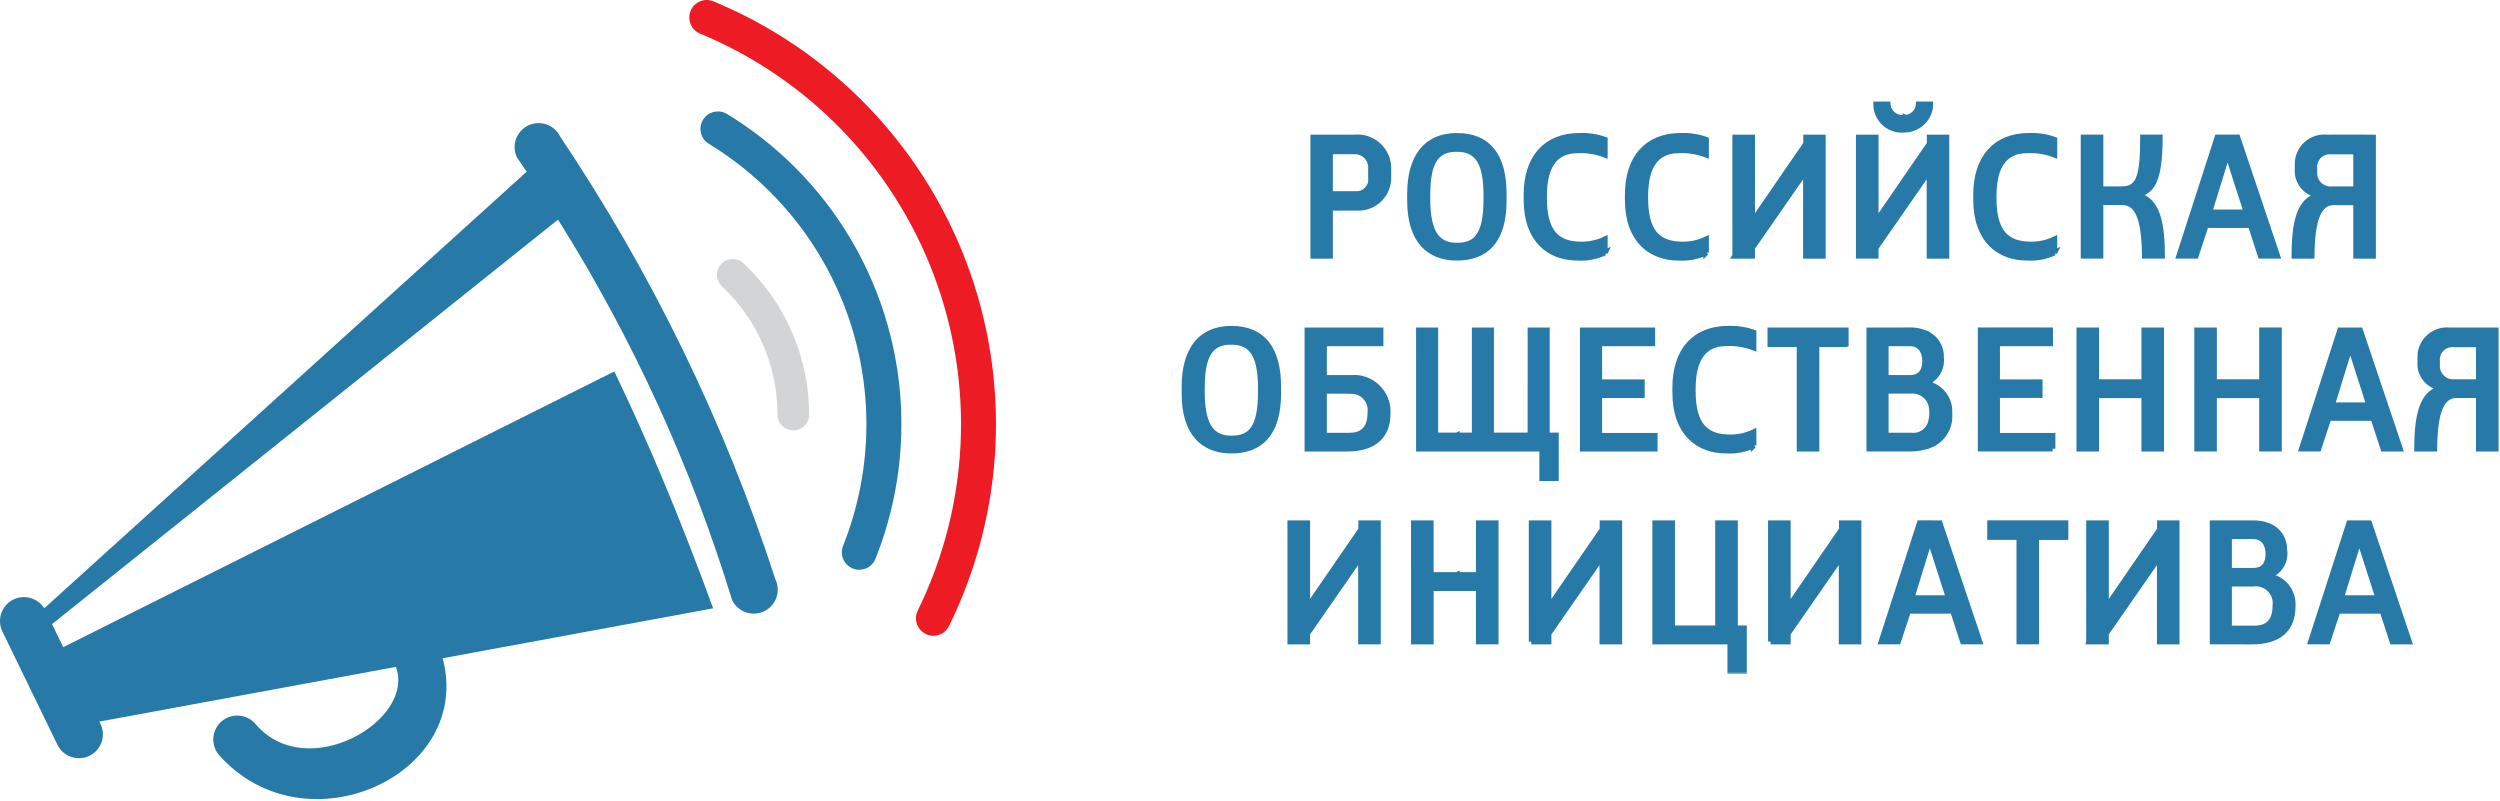 <svg width="465" height="149" viewBox="0 0 465 149" fill="none" xmlns="http://www.w3.org/2000/svg">
  <mask id="a" maskUnits="userSpaceOnUse" x="219.302" y="18.401" width="246" height="107" fill="#000">
    <path fill="#fff" d="M219.302 18.401h246v107h-246z"/>
    <path fill-rule="evenodd" clip-rule="evenodd" d="M457.175 73.508v-2.451h3.871v-6.995h-3.871v-2.631h7.039v22.032h-3.168v-9.955h-3.871zm0-12.076v2.631h-.854c-.417-.029-.835.034-1.225.185-.389.151-.741.386-1.029.689-.289.303-.506.665-.638 1.062-.132.397-.175.818-.125 1.233v.598c-.037.438.023.879.176 1.292.153.412.395.786.709 1.094.314.308.692.544 1.107.689.416.146.858.198 1.295.153h.584v2.451h-.225c-2.751 0-4.095 2.841-4.156 9.955h-3.227c0-7.921 1.613-10.612 4.842-11.329-.593-.026-1.175-.171-1.712-.426-.537-.255-1.017-.614-1.412-1.057-.396-.443-.699-.961-.891-1.523-.193-.562-.271-1.157-.23-1.749v-1.195c.027-.675.192-1.339.484-1.948.291-.61.705-1.154 1.214-1.599.509-.445 1.103-.781 1.747-.989.643-.207 1.322-.281 1.995-.217h1.571zm-18.276 52.196v-2.392h3.454l-3.454-10.741v-3.189h1.779l7.413 22.031h-3.109l-1.854-5.709h-4.229zm0-35.874v-2.392h1.764l-1.764-5.484v-8.446h.09l7.412 22.032h-3.108l-1.854-5.71h-2.54zm0-30.164V25.559h2.497v22.032h-2.497zm0-22.032v22.032h-.672v-9.955h-3.871v-2.451h3.871v-6.995h-3.871v-2.631h4.543zm0 35.874v8.446l-1.764-5.487-2.779 9.025v-9.209l.895-2.775h3.648zm0 13.93v2.392h-4.543v-2.392h4.543zm0 21.944v3.189l-.074-.23-3.379 10.971h3.453v2.392h-4.081l-.462 1.402v-9.718l2.585-8.006h1.958zm-4.543-71.747v2.631h-.854c-.417-.029-.835.034-1.225.185-.389.151-.741.386-1.029.689-.289.303-.506.665-.638 1.062-.132.397-.175.818-.125 1.233v.598c-.037.439.023.88.176 1.292.154.412.396.786.71 1.095.314.308.692.544 1.107.689.415.146.857.198 1.295.153h.583v2.451h-.225c-2.75 0-4.095 2.84-4.156 9.955h-3.227c0-7.921 1.614-10.612 4.842-11.329-.593-.026-1.175-.171-1.712-.426-.537-.255-1.017-.614-1.412-1.057-.396-.443-.699-.961-.891-1.523-.193-.562-.271-1.157-.23-1.749v-1.195c.028-.675.192-1.339.484-1.948.292-.61.705-1.154 1.214-1.599.509-.445 1.104-.781 1.747-.989.644-.207 1.323-.281 1.996-.217h1.57zm0 38.648v9.209l-.6 1.946h.6v2.392h-1.228l-1.882 5.71h-3.109l6.219-19.257zm0 41.105v9.718l-1.421 4.307h-3.108l4.529-14.025zm-16.094 14.025v-2.451h1.076c2.81 0 3.885-1.674 3.885-4.305.06-.554-.008-1.114-.198-1.637-.191-.523-.498-.997-.899-1.383-.401-.387-.885-.676-1.415-.847-.53-.171-1.092-.219-1.643-.139h-.806v-2.422h.867c2.003 0 2.78-1.345 2.78-3.107 0-1.884-.927-3.29-2.811-3.29h-.836v-2.451h.777c4.064 0 5.859 2.361 5.859 4.992.169 1.065-.069 2.155-.667 3.053-.599.898-1.514 1.537-2.563 1.79 1.381.123 2.657.784 3.552 1.842.896 1.057 1.339 2.425 1.232 3.807 0 4.305-2.66 6.547-7.563 6.547h-.627zm0-45.798v-2.481h2.466v-9.626h3.169v22.032h-3.169v-9.925h-2.466zm0-31.659V31.777l5.32 15.813h-3.108l-1.854-5.71h-.358zm0-10.103v10.103h-3.871v-2.392h3.454l-3.454-10.74v-3.19h1.779l2.092 6.218v0zm0 39.281v2.481h-3.871v-2.481h3.871zm0 26.248v2.451h-3.647v6.397h3.647v2.422h-3.647v8.311h3.647v2.451h-3.871V97.306h3.871zm-3.871-71.747v3.19l-.074-.231-3.379 10.971h3.453v2.392h-4.081l-1.883 5.71h-3.108l7.114-22.032 1.958 0zm0 45.499v2.481h-2.571v9.925h-3.169V61.432h3.169v9.626h2.571zm0 26.248v22.031h-2.856V97.306h2.856zm-55.38 16.322v-2.392h3.453l-3.453-10.738v-3.192h1.779l7.413 22.031h-3.109l-1.853-5.709h-4.23zm0-30.836v-3.862c.257-.712.378-1.466.358-2.222.015-.668-.107-1.332-.358-1.952v-3.21c1.114.363 2.073 1.09 2.724 2.064.65.974.954 2.139.863 3.306.114 1.235-.174 2.474-.82 3.532-.646 1.059-1.616 1.881-2.767 2.344zm0-12v-8.354c.647.44 1.172 1.036 1.527 1.733.355.697.529 1.472.505 2.253.11.846-.022 1.705-.382 2.479-.359.773-.932 1.428-1.65 1.889zm0-23.202V25.559h3.035v22.032h-3.035zm0-27.553v-.636h.044c0 .213-.014.425-.044.636zm23.119 26.955v-2.481c-1.365.643-2.856.97-4.365.957-4.604 0-6.936-2.332-6.936-8.64v-.299c0-5.71 2.063-8.55 6.248-8.55 1.722-.083 3.442.192 5.053.807v-2.811c-1.514-.538-3.118-.781-4.724-.717-6.308 0-9.864 4.155-9.864 10.971v.897c0 7.713 4.454 10.822 9.445 10.822 1.768.118 3.536-.211 5.143-.957zm16.465-21.434c0 7.653-.866 9.626-4.005 9.626h-3.885v-9.626h-3.17v22.032h3.17v-9.955h4.064c2.751 0 4.097 2.84 4.156 9.955h3.228c0-7.921-1.613-10.612-4.842-11.329 2.78-.569 4.424-2.182 4.424-10.703h-3.14zm-16.809 57.905v-2.422h-10.313v-7.533h7.921v-2.42h-7.921v-7.206h9.863v-2.451h-12.944v22.032h13.394zm20.204 0V61.432h-3.168v9.626h-8.909v-9.626h-3.169v22.032h3.169v-9.925h8.909v9.925h3.168zm-17.798 16.442v-2.6h-14.049v2.6h5.44v19.431h3.168V99.906h5.441zm4.359 19.431V97.306h3.169v15.753l10.015-14.559v-1.195h3.139v22.031h-3.169v-15.874l-9.985 14.378v1.496h-3.169zm-29.54-99.936v.636c-.186 1.105-.744 2.114-1.581 2.859-.837.746-1.903 1.184-3.022 1.242v-2.252c.644-.039 1.252-.314 1.707-.773.455-.458.725-1.068.759-1.713h2.137zm0 6.158v22.032h-.135V31.716l-4.468 6.435v-4.858l4.498-6.54v-1.195h.105zm0 36.879v8.354c-.377.207-.779.367-1.196.475.406.057.807.15 1.196.278v3.21c-.338-.697-.887-1.27-1.568-1.638-.681-.368-1.461-.514-2.23-.415h-.805v-2.422h.866c2.004 0 2.78-1.345 2.78-3.107 0-1.884-.927-3.29-2.81-3.29h-.836v-2.451h.776c1.348-.054 2.681.296 3.827 1.006zm0 16.491v3.862c-1.269.479-2.62.707-3.977.672h-.626v-2.451h1.075c.735.089 1.48-.067 2.117-.443.638-.377 1.134-.953 1.411-1.64v0zm0 18.376v3.192l-.074-.233-3.379 10.971h3.453v2.392h-4.081l-.522 1.583v-9.714l2.645-8.191h1.958zm-4.603-75.419v2.252c-.134.01-.269.016-.405.016-.648.036-1.296-.06-1.906-.282-.609-.222-1.167-.566-1.64-1.011-.473-.445-.85-.981-1.108-1.576-.259-.595-.394-1.236-.397-1.885h2.151c.058.71.391 1.369.927 1.837.536.469 1.233.71 1.944.673.145 0.0.29-.008.434-.024zm0 11.407v4.857l-5.516 7.944v1.495h-3.169V25.559h3.169v15.755l5.516-8.02v0zm0 28.139v2.451h-3.647v6.397h3.647v2.422h-3.647v8.31h3.647v2.451h-6.728V61.432l6.728 0zm0 44.065v9.714l-1.36 4.126h-3.11l4.47-13.84zm-83.43 3.916v-2.482h4.066v-9.625h3.167v22.031h-3.167v-9.924h-4.066zm0-25.949v-2.481h3.303V61.432h3.078v19.55h7.295V61.432h3.079v19.55h1.674v7.981h-2.571v-5.5l-15.858 0zm0-35.514v-2.273c3.616 0 5.47-1.883 5.47-8.698v-.599c0-5.799-1.404-8.669-5.47-8.669v-2.451c5.947 0 8.729 3.885 8.729 10.821v1.196c0 7.653-3.438 10.672-8.729 10.672zm27.527-.957v-2.481c-1.364.643-2.857.97-4.365.957-4.604 0-6.935-2.332-6.935-8.64v-.299c0-5.71 2.063-8.55 6.247-8.55 1.722-.083 3.443.192 5.053.807v-2.811c-1.514-.538-3.118-.781-4.724-.717-6.308 0-9.864 4.155-9.864 10.971v.897c0 7.713 4.454 10.822 9.445 10.822 1.768.118 3.537-.211 5.143-.957zm18.828 0v-2.481c-1.364.643-2.856.97-4.364.957-4.605 0-6.936-2.332-6.936-8.64v-.299c0-5.71 2.063-8.55 6.247-8.55 1.722-.083 3.443.192 5.053.807v-2.811c-1.514-.538-3.118-.782-4.723-.717-6.308 0-9.865 4.155-9.865 10.971v.897c0 7.713 4.455 10.822 9.445 10.822 1.768.119 3.537-.211 5.143-.957zm5.406.598V25.559h3.169v15.755l10.014-14.56v-1.195h3.14v22.032h-3.17V31.716l-9.984 14.38v1.495h-3.169zm-14.953 35.874v-2.422h-10.312v-7.533h7.921v-2.42h-7.921v-7.206h9.864v-2.451h-12.944v22.032h13.392zm18.382-.598v-2.481c-1.365.643-2.857.97-4.365.957-4.604 0-6.936-2.333-6.936-8.64v-.299c0-5.71 2.063-8.549 6.248-8.549 1.722-.083 3.442.192 5.053.807v-2.811c-1.515-.538-3.118-.781-4.725-.717-6.307 0-9.863 4.155-9.863 10.971v.896c0 7.714 4.454 10.823 9.445 10.823 1.768.118 3.536-.211 5.143-.957zm17.154-18.833v-2.6h-14.05v2.6h5.44v19.431h3.168V64.033h5.442zm-58.449 55.304V97.306h3.169v15.753l10.014-14.559v-1.195h3.14v22.031h-3.17v-15.874l-9.984 14.378v1.496h-3.169zm36.943 0v5.501h2.571v-7.982h-1.672V97.306h-3.17v19.55h-8.519V97.306h-3.169v22.031h13.959zm7.559 0V97.306h3.17v15.753l10.014-14.559v-1.195h3.139v22.031h-3.169v-15.874l-9.984 14.378v1.496h-3.17zm-71.128-86.394v-1.375c.038-.828-.103-1.654-.413-2.422-.31-.768-.781-1.461-1.382-2.031-.602-.57-1.318-1.004-2.102-1.272-.784-.268-1.616-.365-2.441-.283h-.716v2.601h.806c.423 0 .842.089 1.229.263.387.173.732.426 1.015.742.282.316.495.688.623 1.091.129.404.171.83.124 1.251v1.526c.052.387.019.781-.096 1.155-.115.373-.311.717-.573 1.008-.262.29-.584.52-.943.673-.36.153-.749.226-1.139.213h-1.046v2.571h1.106c.774.052 1.551-.057 2.281-.323.729-.265 1.395-.68 1.955-1.217.56-.537 1.002-1.186 1.297-1.904.294-.718.436-1.49.415-2.265zm12.731-7.683v2.451h-.001c-3.856 0-5.47 2.362-5.47 8.669v.539c0 6.547 1.913 8.758 5.47 8.758h.001v2.273h-.001c-5.232 0-8.729-3.259-8.729-10.613v-1.255c0-6.666 2.84-10.821 8.729-10.821h.001zm0 55.723v2.481h-7.071V61.432h3.08v19.55h3.991zm0 25.949v2.481h-4.843v9.924h-3.17V97.306h3.17v9.625l4.843.001zm-19.785-.673v-4.891l1.972-2.868v-1.195h3.139v22.031h-3.17v-15.874l-1.941 2.796zm0-22.809v-2.441c2.664-.077 3.692-1.733 3.692-4.302.059-.513.007-1.033-.153-1.524-.161-.491-.425-.941-.776-1.32-.351-.379-.779-.678-1.256-.876-.477-.198-.991-.29-1.507-.271v-2.431c.907-.094 1.823.011 2.686.307.862.296 1.65.776 2.308 1.407.659.631 1.172 1.397 1.504 2.246.333.849.477 1.76.423 2.67 0 4.113-2.43 6.344-6.921 6.534zm0-19.567v-2.451h5.604v2.451h-5.604zm0-38.324h-6.937v22.032h3.14v-8.938h3.797v-2.571h-3.797v-7.921h3.797v-2.601zm0 35.874v2.451h-4.918v6.397h4.513l.405.006v2.431c-.15-.01-.303-.015-.463-.015h-4.455v8.31h4.723l.195-.003V83.45c-.21.009-.424.014-.643.014h-7.384V61.432l8.027 0zm0 39.936v4.891l-8.042 11.582v1.496h-3.17V97.306h3.17v15.753l8.042-11.691zm-22.162-17.545v-2.273c3.618 0 5.471-1.882 5.471-8.698v-.599c0-5.799-1.405-8.669-5.471-8.669v-2.451c5.949 0 8.731 3.885 8.731 10.821v1.197c0 7.653-3.439 10.672-8.731 10.672zm0-22.69v2.451c-3.856 0-5.47 2.361-5.47 8.669v.539c0 6.547 1.912 8.758 5.47 8.758v2.273c-5.232 0-8.729-3.259-8.729-10.613v-1.256c0-6.665 2.841-10.821 8.729-10.821z"/>
  </mask>
  <path fill-rule="evenodd" clip-rule="evenodd" d="M457.175 73.508v-2.451h3.871v-6.995h-3.871v-2.631h7.039v22.032h-3.168v-9.955h-3.871zm0-12.076v2.631h-.854c-.417-.029-.835.034-1.225.185-.389.151-.741.386-1.029.689-.289.303-.506.665-.638 1.062-.132.397-.175.818-.125 1.233v.598c-.037.438.023.879.176 1.292.153.412.395.786.709 1.094.314.308.692.544 1.107.689.416.146.858.198 1.295.153h.584v2.451h-.225c-2.751 0-4.095 2.841-4.156 9.955h-3.227c0-7.921 1.613-10.612 4.842-11.329-.593-.026-1.175-.171-1.712-.426-.537-.255-1.017-.614-1.412-1.057-.396-.443-.699-.961-.891-1.523-.193-.562-.271-1.157-.23-1.749v-1.195c.027-.675.192-1.339.484-1.948.291-.61.705-1.154 1.214-1.599.509-.445 1.103-.781 1.747-.989.643-.207 1.322-.281 1.995-.217h1.571zm-18.276 52.196v-2.392h3.454l-3.454-10.741v-3.189h1.779l7.413 22.031h-3.109l-1.854-5.709h-4.229zm0-35.874v-2.392h1.764l-1.764-5.484v-8.446h.09l7.412 22.032h-3.108l-1.854-5.71h-2.54zm0-30.164V25.559h2.497v22.032h-2.497zm0-22.032v22.032h-.672v-9.955h-3.871v-2.451h3.871v-6.995h-3.871v-2.631h4.543zm0 35.874v8.446l-1.764-5.487-2.779 9.025v-9.209l.895-2.775h3.648zm0 13.93v2.392h-4.543v-2.392h4.543zm0 21.944v3.189l-.074-.23-3.379 10.971h3.453v2.392h-4.081l-.462 1.402v-9.718l2.585-8.006h1.958zm-4.543-71.747v2.631h-.854c-.417-.029-.835.034-1.225.185-.389.151-.741.386-1.029.689-.289.303-.506.665-.638 1.062-.132.397-.175.818-.125 1.233v.598c-.037.439.023.88.176 1.292.154.412.396.786.71 1.095.314.308.692.544 1.107.689.415.146.857.198 1.295.153h.583v2.451h-.225c-2.75 0-4.095 2.84-4.156 9.955h-3.227c0-7.921 1.614-10.612 4.842-11.329-.593-.026-1.175-.171-1.712-.426-.537-.255-1.017-.614-1.412-1.057-.396-.443-.699-.961-.891-1.523-.193-.562-.271-1.157-.23-1.749v-1.195c.028-.675.192-1.339.484-1.948.292-.61.705-1.154 1.214-1.599.509-.445 1.104-.781 1.747-.989.644-.207 1.323-.281 1.996-.217h1.57zm0 38.648v9.209l-.6 1.946h.6v2.392h-1.228l-1.882 5.71h-3.109l6.219-19.257zm0 41.105v9.718l-1.421 4.307h-3.108l4.529-14.025zm-16.094 14.025v-2.451h1.076c2.81 0 3.885-1.674 3.885-4.305.06-.554-.008-1.114-.198-1.637-.191-.523-.498-.997-.899-1.383-.401-.387-.885-.676-1.415-.847-.53-.171-1.092-.219-1.643-.139h-.806v-2.422h.867c2.003 0 2.78-1.345 2.78-3.107 0-1.884-.927-3.29-2.811-3.29h-.836v-2.451h.777c4.064 0 5.859 2.361 5.859 4.992.169 1.065-.069 2.155-.667 3.053-.599.898-1.514 1.537-2.563 1.79 1.381.123 2.657.784 3.552 1.842.896 1.057 1.339 2.425 1.232 3.807 0 4.305-2.66 6.547-7.563 6.547h-.627zm0-45.798v-2.481h2.466v-9.626h3.169v22.032h-3.169v-9.925h-2.466zm0-31.659V31.777l5.32 15.813h-3.108l-1.854-5.71h-.358zm0-10.103v10.103h-3.871v-2.392h3.454l-3.454-10.74v-3.19h1.779l2.092 6.218v0zm0 39.281v2.481h-3.871v-2.481h3.871zm0 26.248v2.451h-3.647v6.397h3.647v2.422h-3.647v8.311h3.647v2.451h-3.871V97.306h3.871zm-3.871-71.747v3.19l-.074-.231-3.379 10.971h3.453v2.392h-4.081l-1.883 5.71h-3.108l7.114-22.032 1.958 0zm0 45.499v2.481h-2.571v9.925h-3.169V61.432h3.169v9.626h2.571zm0 26.248v22.031h-2.856V97.306h2.856zm-55.38 16.322v-2.392h3.453l-3.453-10.738v-3.192h1.779l7.413 22.031h-3.109l-1.853-5.709h-4.23zm0-30.836v-3.862c.257-.712.378-1.466.358-2.222.015-.668-.107-1.332-.358-1.952v-3.21c1.114.363 2.073 1.09 2.724 2.064.65.974.954 2.139.863 3.306.114 1.235-.174 2.474-.82 3.532-.646 1.059-1.616 1.881-2.767 2.344zm0-12v-8.354c.647.44 1.172 1.036 1.527 1.733.355.697.529 1.472.505 2.253.11.846-.022 1.705-.382 2.479-.359.773-.932 1.428-1.65 1.889zm0-23.202V25.559h3.035v22.032h-3.035zm0-27.553v-.636h.044c0 .213-.014.425-.044.636zm23.119 26.955v-2.481c-1.365.643-2.856.97-4.365.957-4.604 0-6.936-2.332-6.936-8.64v-.299c0-5.71 2.063-8.55 6.248-8.55 1.722-.083 3.442.192 5.053.807v-2.811c-1.514-.538-3.118-.781-4.724-.717-6.308 0-9.864 4.155-9.864 10.971v.897c0 7.713 4.454 10.822 9.445 10.822 1.768.118 3.536-.211 5.143-.957zm16.465-21.434c0 7.653-.866 9.626-4.005 9.626h-3.885v-9.626h-3.17v22.032h3.17v-9.955h4.064c2.751 0 4.097 2.84 4.156 9.955h3.228c0-7.921-1.613-10.612-4.842-11.329 2.78-.569 4.424-2.182 4.424-10.703h-3.14zm-16.809 57.905v-2.422h-10.313v-7.533h7.921v-2.42h-7.921v-7.206h9.863v-2.451h-12.944v22.032h13.394zm20.204 0V61.432h-3.168v9.626h-8.909v-9.626h-3.169v22.032h3.169v-9.925h8.909v9.925h3.168zm-17.798 16.442v-2.6h-14.049v2.6h5.44v19.431h3.168V99.906h5.441zm4.359 19.431V97.306h3.169v15.753l10.015-14.559v-1.195h3.139v22.031h-3.169v-15.874l-9.985 14.378v1.496h-3.169zm-29.54-99.936v.636c-.186 1.105-.744 2.114-1.581 2.859-.837.746-1.903 1.184-3.022 1.242v-2.252c.644-.039 1.252-.314 1.707-.773.455-.458.725-1.068.759-1.713h2.137zm0 6.158v22.032h-.135V31.716l-4.468 6.435v-4.858l4.498-6.54v-1.195h.105zm0 36.879v8.354c-.377.207-.779.367-1.196.475.406.057.807.15 1.196.278v3.21c-.338-.697-.887-1.27-1.568-1.638-.681-.368-1.461-.514-2.23-.415h-.805v-2.422h.866c2.004 0 2.78-1.345 2.78-3.107 0-1.884-.927-3.29-2.81-3.29h-.836v-2.451h.776c1.348-.054 2.681.296 3.827 1.006zm0 16.491v3.862c-1.269.479-2.62.707-3.977.672h-.626v-2.451h1.075c.735.089 1.48-.067 2.117-.443.638-.377 1.134-.953 1.411-1.64v0zm0 18.376v3.192l-.074-.233-3.379 10.971h3.453v2.392h-4.081l-.522 1.583v-9.714l2.645-8.191h1.958zm-4.603-75.419v2.252c-.134.01-.269.016-.405.016-.648.036-1.296-.06-1.906-.282-.609-.222-1.167-.566-1.64-1.011-.473-.445-.85-.981-1.108-1.576-.259-.595-.394-1.236-.397-1.885h2.151c.058.71.391 1.369.927 1.837.536.469 1.233.71 1.944.673.145 0.0.29-.008.434-.024zm0 11.407v4.857l-5.516 7.944v1.495h-3.169V25.559h3.169v15.755l5.516-8.02v0zm0 28.139v2.451h-3.647v6.397h3.647v2.422h-3.647v8.31h3.647v2.451h-6.728V61.432l6.728 0zm0 44.065v9.714l-1.36 4.126h-3.11l4.47-13.84zm-83.43 3.916v-2.482h4.066v-9.625h3.167v22.031h-3.167v-9.924h-4.066zm0-25.949v-2.481h3.303V61.432h3.078v19.55h7.295V61.432h3.079v19.55h1.674v7.981h-2.571v-5.5l-15.858 0zm0-35.514v-2.273c3.616 0 5.47-1.883 5.47-8.698v-.599c0-5.799-1.404-8.669-5.47-8.669v-2.451c5.947 0 8.729 3.885 8.729 10.821v1.196c0 7.653-3.438 10.672-8.729 10.672zm27.527-.957v-2.481c-1.364.643-2.857.97-4.365.957-4.604 0-6.935-2.332-6.935-8.64v-.299c0-5.71 2.063-8.55 6.247-8.55 1.722-.083 3.443.192 5.053.807v-2.811c-1.514-.538-3.118-.781-4.724-.717-6.308 0-9.864 4.155-9.864 10.971v.897c0 7.713 4.454 10.822 9.445 10.822 1.768.118 3.537-.211 5.143-.957zm18.828 0v-2.481c-1.364.643-2.856.97-4.364.957-4.605 0-6.936-2.332-6.936-8.64v-.299c0-5.71 2.063-8.55 6.247-8.55 1.722-.083 3.443.192 5.053.807v-2.811c-1.514-.538-3.118-.782-4.723-.717-6.308 0-9.865 4.155-9.865 10.971v.897c0 7.713 4.455 10.822 9.445 10.822 1.768.119 3.537-.211 5.143-.957zm5.406.598V25.559h3.169v15.755l10.014-14.56v-1.195h3.14v22.032h-3.17V31.716l-9.984 14.38v1.495h-3.169zm-14.953 35.874v-2.422h-10.312v-7.533h7.921v-2.42h-7.921v-7.206h9.864v-2.451h-12.944v22.032h13.392zm18.382-.598v-2.481c-1.365.643-2.857.97-4.365.957-4.604 0-6.936-2.333-6.936-8.64v-.299c0-5.71 2.063-8.549 6.248-8.549 1.722-.083 3.442.192 5.053.807v-2.811c-1.515-.538-3.118-.781-4.725-.717-6.307 0-9.863 4.155-9.863 10.971v.896c0 7.714 4.454 10.823 9.445 10.823 1.768.118 3.536-.211 5.143-.957zm17.154-18.833v-2.6h-14.05v2.6h5.44v19.431h3.168V64.033h5.442zm-58.449 55.304V97.306h3.169v15.753l10.014-14.559v-1.195h3.14v22.031h-3.17v-15.874l-9.984 14.378v1.496h-3.169zm36.943 0v5.501h2.571v-7.982h-1.672V97.306h-3.17v19.55h-8.519V97.306h-3.169v22.031h13.959zm7.559 0V97.306h3.17v15.753l10.014-14.559v-1.195h3.139v22.031h-3.169v-15.874l-9.984 14.378v1.496h-3.17zm-71.128-86.394v-1.375c.038-.828-.103-1.654-.413-2.422-.31-.768-.781-1.461-1.382-2.031-.602-.57-1.318-1.004-2.102-1.272-.784-.268-1.616-.365-2.441-.283h-.716v2.601h.806c.423 0 .842.089 1.229.263.387.173.732.426 1.015.742.282.316.495.688.623 1.091.129.404.171.83.124 1.251v1.526c.052.387.019.781-.096 1.155-.115.373-.311.717-.573 1.008-.262.29-.584.52-.943.673-.36.153-.749.226-1.139.213h-1.046v2.571h1.106c.774.052 1.551-.057 2.281-.323.729-.265 1.395-.68 1.955-1.217.56-.537 1.002-1.186 1.297-1.904.294-.718.436-1.49.415-2.265zm12.731-7.683v2.451h-.001c-3.856 0-5.47 2.362-5.47 8.669v.539c0 6.547 1.913 8.758 5.47 8.758h.001v2.273h-.001c-5.232 0-8.729-3.259-8.729-10.613v-1.255c0-6.666 2.84-10.821 8.729-10.821h.001zm0 55.723v2.481h-7.071V61.432h3.08v19.55h3.991zm0 25.949v2.481h-4.843v9.924h-3.17V97.306h3.17v9.625l4.843.001zm-19.785-.673v-4.891l1.972-2.868v-1.195h3.139v22.031h-3.17v-15.874l-1.941 2.796zm0-22.809v-2.441c2.664-.077 3.692-1.733 3.692-4.302.059-.513.007-1.033-.153-1.524-.161-.491-.425-.941-.776-1.32-.351-.379-.779-.678-1.256-.876-.477-.198-.991-.29-1.507-.271v-2.431c.907-.094 1.823.011 2.686.307.862.296 1.65.776 2.308 1.407.659.631 1.172 1.397 1.504 2.246.333.849.477 1.76.423 2.67 0 4.113-2.43 6.344-6.921 6.534zm0-19.567v-2.451h5.604v2.451h-5.604zm0-38.324h-6.937v22.032h3.14v-8.938h3.797v-2.571h-3.797v-7.921h3.797v-2.601zm0 35.874v2.451h-4.918v6.397h4.513l.405.006v2.431c-.15-.01-.303-.015-.463-.015h-4.455v8.31h4.723l.195-.003V83.45c-.21.009-.424.014-.643.014h-7.384V61.432l8.027 0zm0 39.936v4.891l-8.042 11.582v1.496h-3.17V97.306h3.17v15.753l8.042-11.691zm-22.162-17.545v-2.273c3.618 0 5.471-1.882 5.471-8.698v-.599c0-5.799-1.405-8.669-5.471-8.669v-2.451c5.949 0 8.731 3.885 8.731 10.821v1.197c0 7.653-3.439 10.672-8.731 10.672zm0-22.69v2.451c-3.856 0-5.47 2.361-5.47 8.669v.539c0 6.547 1.912 8.758 5.47 8.758v2.273c-5.232 0-8.729-3.259-8.729-10.613v-1.256c0-6.665 2.841-10.821 8.729-10.821z" fill="#2779A8"/>
  <path clip-rule="evenodd" d="M457.175 73.508v-2.451h3.871v-6.995h-3.871v-2.631h7.039v22.032h-3.168v-9.955h-3.871zm0-12.076v2.631h-.854c-.417-.029-.835.034-1.225.185-.389.151-.741.386-1.029.689-.289.303-.506.665-.638 1.062-.132.397-.175.818-.125 1.233v.598c-.037.438.023.879.176 1.292.153.412.395.786.709 1.094.314.308.692.544 1.107.689.416.146.858.198 1.295.153h.584v2.451h-.225c-2.751 0-4.095 2.841-4.156 9.955h-3.227c0-7.921 1.613-10.612 4.842-11.329-.593-.026-1.175-.171-1.712-.426-.537-.255-1.017-.614-1.412-1.057-.396-.443-.699-.961-.891-1.523-.193-.562-.271-1.157-.23-1.749v-1.195c.027-.675.192-1.339.484-1.948.291-.61.705-1.154 1.214-1.599.509-.445 1.103-.781 1.747-.989.643-.207 1.322-.281 1.995-.217h1.571zm-18.276 52.196v-2.392h3.454l-3.454-10.741v-3.189h1.779l7.413 22.031h-3.109l-1.854-5.709h-4.229zm0-35.874v-2.392h1.764l-1.764-5.484v-8.446h.09l7.412 22.032h-3.108l-1.854-5.71h-2.54zm0-30.164V25.559h2.497v22.032h-2.497zm0-22.032v22.032h-.672v-9.955h-3.871v-2.451h3.871v-6.995h-3.871v-2.631h4.543zm0 35.874v8.446l-1.764-5.487-2.779 9.025v-9.209l.895-2.775h3.648zm0 13.93v2.392h-4.543v-2.392h4.543zm0 21.944v3.189l-.074-.23-3.379 10.971h3.453v2.392h-4.081l-.462 1.402v-9.718l2.585-8.006h1.958zm-4.543-71.747v2.631h-.854c-.417-.029-.835.034-1.225.185-.389.151-.741.386-1.029.689-.289.303-.506.665-.638 1.062-.132.397-.175.818-.125 1.233v.598c-.037.439.023.88.176 1.292.154.412.396.786.71 1.095.314.308.692.544 1.107.689.415.146.857.198 1.295.153h.583v2.451h-.225c-2.75 0-4.095 2.84-4.156 9.955h-3.227c0-7.921 1.614-10.612 4.842-11.329-.593-.026-1.175-.171-1.712-.426-.537-.255-1.017-.614-1.412-1.057-.396-.443-.699-.961-.891-1.523-.193-.562-.271-1.157-.23-1.749v-1.195c.028-.675.192-1.339.484-1.948.292-.61.705-1.154 1.214-1.599.509-.445 1.104-.781 1.747-.989.644-.207 1.323-.281 1.996-.217h1.57zm0 38.648v9.209l-.6 1.946h.6v2.392h-1.228l-1.882 5.71h-3.109l6.219-19.257zm0 41.105v9.718l-1.421 4.307h-3.108l4.529-14.025zm-16.094 14.025v-2.451h1.076c2.81 0 3.885-1.674 3.885-4.305.06-.554-.008-1.114-.198-1.637-.191-.523-.498-.997-.899-1.383-.401-.387-.885-.676-1.415-.847-.53-.171-1.092-.219-1.643-.139h-.806v-2.422h.867c2.003 0 2.78-1.345 2.78-3.107 0-1.884-.927-3.29-2.811-3.29h-.836v-2.451h.777c4.064 0 5.859 2.361 5.859 4.992.169 1.065-.069 2.155-.667 3.053-.599.898-1.514 1.537-2.563 1.79 1.381.123 2.657.784 3.552 1.842.896 1.057 1.339 2.425 1.232 3.807 0 4.305-2.66 6.547-7.563 6.547h-.627zm0-45.798v-2.481h2.466v-9.626h3.169v22.032h-3.169v-9.925h-2.466zm0-31.659V31.777l5.32 15.813h-3.108l-1.854-5.71h-.358zm0-10.103v10.103h-3.871v-2.392h3.454l-3.454-10.74v-3.19h1.779l2.092 6.218v0zm0 39.281v2.481h-3.871v-2.481h3.871zm0 26.248v2.451h-3.647v6.397h3.647v2.422h-3.647v8.311h3.647v2.451h-3.871V97.306h3.871zm-3.871-71.747v3.19l-.074-.231-3.379 10.971h3.453v2.392h-4.081l-1.883 5.71h-3.108l7.114-22.032 1.958 0zm0 45.499v2.481h-2.571v9.925h-3.169V61.432h3.169v9.626h2.571zm0 26.248v22.031h-2.856V97.306h2.856zm-55.38 16.322v-2.392h3.453l-3.453-10.738v-3.192h1.779l7.413 22.031h-3.109l-1.853-5.709h-4.23zm0-30.836v-3.862c.257-.712.378-1.466.358-2.222.015-.668-.107-1.332-.358-1.952v-3.21c1.114.363 2.073 1.09 2.724 2.064.65.974.954 2.139.863 3.306.114 1.235-.174 2.474-.82 3.532-.646 1.059-1.616 1.881-2.767 2.344zm0-12v-8.354c.647.44 1.172 1.036 1.527 1.733.355.697.529 1.472.505 2.253.11.846-.022 1.705-.382 2.479-.359.773-.932 1.428-1.65 1.889zm0-23.202V25.559h3.035v22.032h-3.035zm0-27.553v-.636h.044c0 .213-.014.425-.044.636zm23.119 26.955v-2.481c-1.365.643-2.856.97-4.365.957-4.604 0-6.936-2.332-6.936-8.64v-.299c0-5.71 2.063-8.55 6.248-8.55 1.722-.083 3.442.192 5.053.807v-2.811c-1.514-.538-3.118-.781-4.724-.717-6.308 0-9.864 4.155-9.864 10.971v.897c0 7.713 4.454 10.822 9.445 10.822 1.768.118 3.536-.211 5.143-.957zm16.465-21.434c0 7.653-.866 9.626-4.005 9.626h-3.885v-9.626h-3.17v22.032h3.17v-9.955h4.064c2.751 0 4.097 2.84 4.156 9.955h3.228c0-7.921-1.613-10.612-4.842-11.329 2.78-.569 4.424-2.182 4.424-10.703h-3.14zm-16.809 57.905v-2.422h-10.313v-7.533h7.921v-2.42h-7.921v-7.206h9.863v-2.451h-12.944v22.032h13.394zm20.204 0V61.432h-3.168v9.626h-8.909v-9.626h-3.169v22.032h3.169v-9.925h8.909v9.925h3.168zm-17.798 16.442v-2.6h-14.049v2.6h5.44v19.431h3.168V99.906h5.441zm4.359 19.431V97.306h3.169v15.753l10.015-14.559v-1.195h3.139v22.031h-3.169v-15.874l-9.985 14.378v1.496h-3.169zm-29.54-99.936v.636c-.186 1.105-.744 2.114-1.581 2.859-.837.746-1.903 1.184-3.022 1.242v-2.252c.644-.039 1.252-.314 1.707-.773.455-.458.725-1.068.759-1.713h2.137zm0 6.158v22.032h-.135V31.716l-4.468 6.435v-4.858l4.498-6.54v-1.195h.105zm0 36.879v8.354c-.377.207-.779.367-1.196.475.406.057.807.15 1.196.278v3.21c-.338-.697-.887-1.27-1.568-1.638-.681-.368-1.461-.514-2.23-.415h-.805v-2.422h.866c2.004 0 2.78-1.345 2.78-3.107 0-1.884-.927-3.29-2.81-3.29h-.836v-2.451h.776c1.348-.054 2.681.296 3.827 1.006zm0 16.491v3.862c-1.269.479-2.62.707-3.977.672h-.626v-2.451h1.075c.735.089 1.48-.067 2.117-.443.638-.377 1.134-.953 1.411-1.64v0zm0 18.376v3.192l-.074-.233-3.379 10.971h3.453v2.392h-4.081l-.522 1.583v-9.714l2.645-8.191h1.958zm-4.603-75.419v2.252c-.134.01-.269.016-.405.016-.648.036-1.296-.06-1.906-.282-.609-.222-1.167-.566-1.64-1.011-.473-.445-.85-.981-1.108-1.576-.259-.595-.394-1.236-.397-1.885h2.151c.058.71.391 1.369.927 1.837.536.469 1.233.71 1.944.673.145 0.0.29-.008.434-.024zm0 11.407v4.857l-5.516 7.944v1.495h-3.169V25.559h3.169v15.755l5.516-8.02v0zm0 28.139v2.451h-3.647v6.397h3.647v2.422h-3.647v8.31h3.647v2.451h-6.728V61.432l6.728 0zm0 44.065v9.714l-1.36 4.126h-3.11l4.47-13.84zm-83.43 3.916v-2.482h4.066v-9.625h3.167v22.031h-3.167v-9.924h-4.066zm0-25.949v-2.481h3.303V61.432h3.078v19.55h7.295V61.432h3.079v19.55h1.674v7.981h-2.571v-5.5l-15.858 0zm0-35.514v-2.273c3.616 0 5.47-1.883 5.47-8.698v-.599c0-5.799-1.404-8.669-5.47-8.669v-2.451c5.947 0 8.729 3.885 8.729 10.821v1.196c0 7.653-3.438 10.672-8.729 10.672zm27.527-.957v-2.481c-1.364.643-2.857.97-4.365.957-4.604 0-6.935-2.332-6.935-8.64v-.299c0-5.71 2.063-8.55 6.247-8.55 1.722-.083 3.443.192 5.053.807v-2.811c-1.514-.538-3.118-.781-4.724-.717-6.308 0-9.864 4.155-9.864 10.971v.897c0 7.713 4.454 10.822 9.445 10.822 1.768.118 3.537-.211 5.143-.957zm18.828 0v-2.481c-1.364.643-2.856.97-4.364.957-4.605 0-6.936-2.332-6.936-8.64v-.299c0-5.71 2.063-8.55 6.247-8.55 1.722-.083 3.443.192 5.053.807v-2.811c-1.514-.538-3.118-.782-4.723-.717-6.308 0-9.865 4.155-9.865 10.971v.897c0 7.713 4.455 10.822 9.445 10.822 1.768.119 3.537-.211 5.143-.957zm5.406.598V25.559h3.169v15.755l10.014-14.56v-1.195h3.14v22.032h-3.17V31.716l-9.984 14.38v1.495h-3.169zm-14.953 35.874v-2.422h-10.312v-7.533h7.921v-2.42h-7.921v-7.206h9.864v-2.451h-12.944v22.032h13.392zm18.382-.598v-2.481c-1.365.643-2.857.97-4.365.957-4.604 0-6.936-2.333-6.936-8.64v-.299c0-5.71 2.063-8.549 6.248-8.549 1.722-.083 3.442.192 5.053.807v-2.811c-1.515-.538-3.118-.781-4.725-.717-6.307 0-9.863 4.155-9.863 10.971v.896c0 7.714 4.454 10.823 9.445 10.823 1.768.118 3.536-.211 5.143-.957zm17.154-18.833v-2.6h-14.05v2.6h5.44v19.431h3.168V64.033h5.442zm-58.449 55.304V97.306h3.169v15.753l10.014-14.559v-1.195h3.14v22.031h-3.17v-15.874l-9.984 14.378v1.496h-3.169zm36.943 0v5.501h2.571v-7.982h-1.672V97.306h-3.17v19.55h-8.519V97.306h-3.169v22.031h13.959zm7.559 0V97.306h3.17v15.753l10.014-14.559v-1.195h3.139v22.031h-3.169v-15.874l-9.984 14.378v1.496h-3.17zm-71.128-86.394v-1.375c.038-.828-.103-1.654-.413-2.422-.31-.768-.781-1.461-1.382-2.031-.602-.57-1.318-1.004-2.102-1.272-.784-.268-1.616-.365-2.441-.283h-.716v2.601h.806c.423 0 .842.089 1.229.263.387.173.732.426 1.015.742.282.316.495.688.623 1.091.129.404.171.83.124 1.251v1.526c.052.387.019.781-.096 1.155-.115.373-.311.717-.573 1.008-.262.29-.584.52-.943.673-.36.153-.749.226-1.139.213h-1.046v2.571h1.106c.774.052 1.551-.057 2.281-.323.729-.265 1.395-.68 1.955-1.217.56-.537 1.002-1.186 1.297-1.904.294-.718.436-1.49.415-2.265zm12.731-7.683v2.451h-.001c-3.856 0-5.47 2.362-5.47 8.669v.539c0 6.547 1.913 8.758 5.47 8.758h.001v2.273h-.001c-5.232 0-8.729-3.259-8.729-10.613v-1.255c0-6.666 2.84-10.821 8.729-10.821h.001zm0 55.723v2.481h-7.071V61.432h3.08v19.55h3.991zm0 25.949v2.481h-4.843v9.924h-3.17V97.306h3.17v9.625l4.843.001zm-19.785-.673v-4.891l1.972-2.868v-1.195h3.139v22.031h-3.17v-15.874l-1.941 2.796zm0-22.809v-2.441c2.664-.077 3.692-1.733 3.692-4.302.059-.513.007-1.033-.153-1.524-.161-.491-.425-.941-.776-1.32-.351-.379-.779-.678-1.256-.876-.477-.198-.991-.29-1.507-.271v-2.431c.907-.094 1.823.011 2.686.307.862.296 1.65.776 2.308 1.407.659.631 1.172 1.397 1.504 2.246.333.849.477 1.76.423 2.67 0 4.113-2.43 6.344-6.921 6.534zm0-19.567v-2.451h5.604v2.451h-5.604zm0-38.324h-6.937v22.032h3.14v-8.938h3.797v-2.571h-3.797v-7.921h3.797v-2.601zm0 35.874v2.451h-4.918v6.397h4.513l.405.006v2.431c-.15-.01-.303-.015-.463-.015h-4.455v8.31h4.723l.195-.003V83.45c-.21.009-.424.014-.643.014h-7.384V61.432l8.027 0zm0 39.936v4.891l-8.042 11.582v1.496h-3.17V97.306h3.17v15.753l8.042-11.691zm-22.162-17.545v-2.273c3.618 0 5.471-1.882 5.471-8.698v-.599c0-5.799-1.405-8.669-5.471-8.669v-2.451c5.949 0 8.731 3.885 8.731 10.821v1.197c0 7.653-3.439 10.672-8.731 10.672zm0-22.69v2.451c-3.856 0-5.47 2.361-5.47 8.669v.539c0 6.547 1.912 8.758 5.47 8.758v2.273c-5.232 0-8.729-3.259-8.729-10.613v-1.256c0-6.665 2.841-10.821 8.729-10.821z" stroke="#2779A8" stroke-width="1.032" mask="url(#a)"/>
  <path fill-rule="evenodd" clip-rule="evenodd" d="M96.161 29.308c-.255-.528-.404-1.101-.438-1.686-.034-.586.048-1.172.241-1.726.193-.554.493-1.064.883-1.502.39-.438.863-.795 1.39-1.05.528-.255 1.101-.404 1.686-.438.585-.034 1.172.048 1.726.241.554.193 1.064.493 1.502.883.438.39.795.863 1.05 1.391 17.08 25.456 30.547 53.159 40.014 82.316.513 1.066.582 2.292.192 3.409-.39 1.117-1.207 2.033-2.272 2.548-1.065.515-2.291.587-3.408.199-1.118-.388-2.036-1.203-2.553-2.267-7.63-24.916-18.519-48.714-32.383-70.777L9.68 116.082l2.084 4.289L114.264 69.091c6.576 13.637 12.668 28.406 18.381 44.058l-50.316 9.284c5.835 21.735-25.614 36.041-41.593 18.001-.38-.445-.668-.961-.848-1.518-.18-.557-.249-1.144-.202-1.728.047-.584.208-1.152.475-1.673.267-.521.634-.985 1.08-1.364.446-.379.962-.667 1.52-.846.557-.18 1.144-.248 1.728-.2.584.047 1.152.21 1.673.477.521.267.984.635 1.362 1.081 9.52 11.202 29.828-.675 26.11-10.625l-55.145 10.175.209.429c.511 1.063.579 2.285.19 3.399-.389 1.113-1.204 2.026-2.266 2.54-1.062.513-2.284.584-3.398.197-1.114-.387-2.03-1.2-2.545-2.261L.444 117.449c-.495-1.025-.579-2.202-.234-3.287.345-1.085 1.093-1.997 2.089-2.548.997-.551 2.166-.699 3.269-.414 1.103.285 2.054.981 2.659 1.946L97.964 31.932c-.596-.877-1.197-1.752-1.803-2.625z" fill="#2779A8"/>
  <path fill-rule="evenodd" clip-rule="evenodd" d="M134.275 53.257c-.283-.263-.511-.579-.671-.93-.16-.351-.25-.73-.263-1.116-.013-.386.05-.77.185-1.132.136-.361.341-.693.605-.974.264-.282.58-.509.932-.668.352-.159.731-.248 1.117-.26.386-.012.77.052 1.131.188.361.137.692.343.973.607 3.852 3.605 6.924 7.962 9.026 12.801 2.103 4.839 3.19 10.058 3.197 15.334 0 .782-.311 1.533-.864 2.086-.553.553-1.304.864-2.086.864-.782 0-1.532-.311-2.086-.864-.553-.553-.864-1.304-.864-2.086.007-4.472-.907-8.897-2.685-13-1.778-4.103-4.381-7.796-7.647-10.85z" fill="#D3D4D6"/>
  <path fill-rule="evenodd" clip-rule="evenodd" d="M131.845 26.756c-.365-.222-.683-.514-.935-.859-.252-.345-.434-.736-.535-1.151-.101-.415-.119-.846-.053-1.268.066-.422.214-.827.437-1.192.222-.365.514-.682.86-.934.345-.252.736-.433 1.151-.533.416-.1.847-.118 1.269-.051.422.066.826.215 1.191.438 13.642 8.295 23.903 21.157 28.958 36.302s4.577 31.591-1.348 46.418c-.318.799-.94 1.441-1.73 1.782-.79.341-1.683.354-2.483.037s-1.441-.939-1.783-1.729c-.341-.79-.355-1.684-.037-2.484 5.345-13.404 5.771-28.268 1.201-41.956-4.569-13.688-13.838-25.316-26.163-32.821z" fill="#2779A8"/>
  <path fill-rule="evenodd" clip-rule="evenodd" d="M130.213 6.25c-.795-.328-1.428-.959-1.759-1.753-.331-.794-.333-1.688-.006-2.484.327-.796.957-1.43 1.751-1.762.794-.332 1.687-.335 2.483-.009C143.438 4.692 153.166 11.301 161.266 19.66c8.1 8.359 14.399 18.291 18.508 29.181 4.109 10.89 5.94 22.508 5.38 34.134-.559 11.626-3.498 23.015-8.634 33.459-.379.771-1.048 1.36-1.861 1.638-.813.278-1.704.222-2.476-.155-.771-.378-1.362-1.046-1.642-1.859-.28-.812-.226-1.702.15-2.475 4.741-9.649 7.452-20.167 7.968-30.905s-1.175-21.467-4.968-31.526c-3.794-10.059-9.609-19.233-17.087-26.956-7.478-7.723-16.46-13.831-26.391-17.947z" fill="#ED1C24"/>
</svg>
